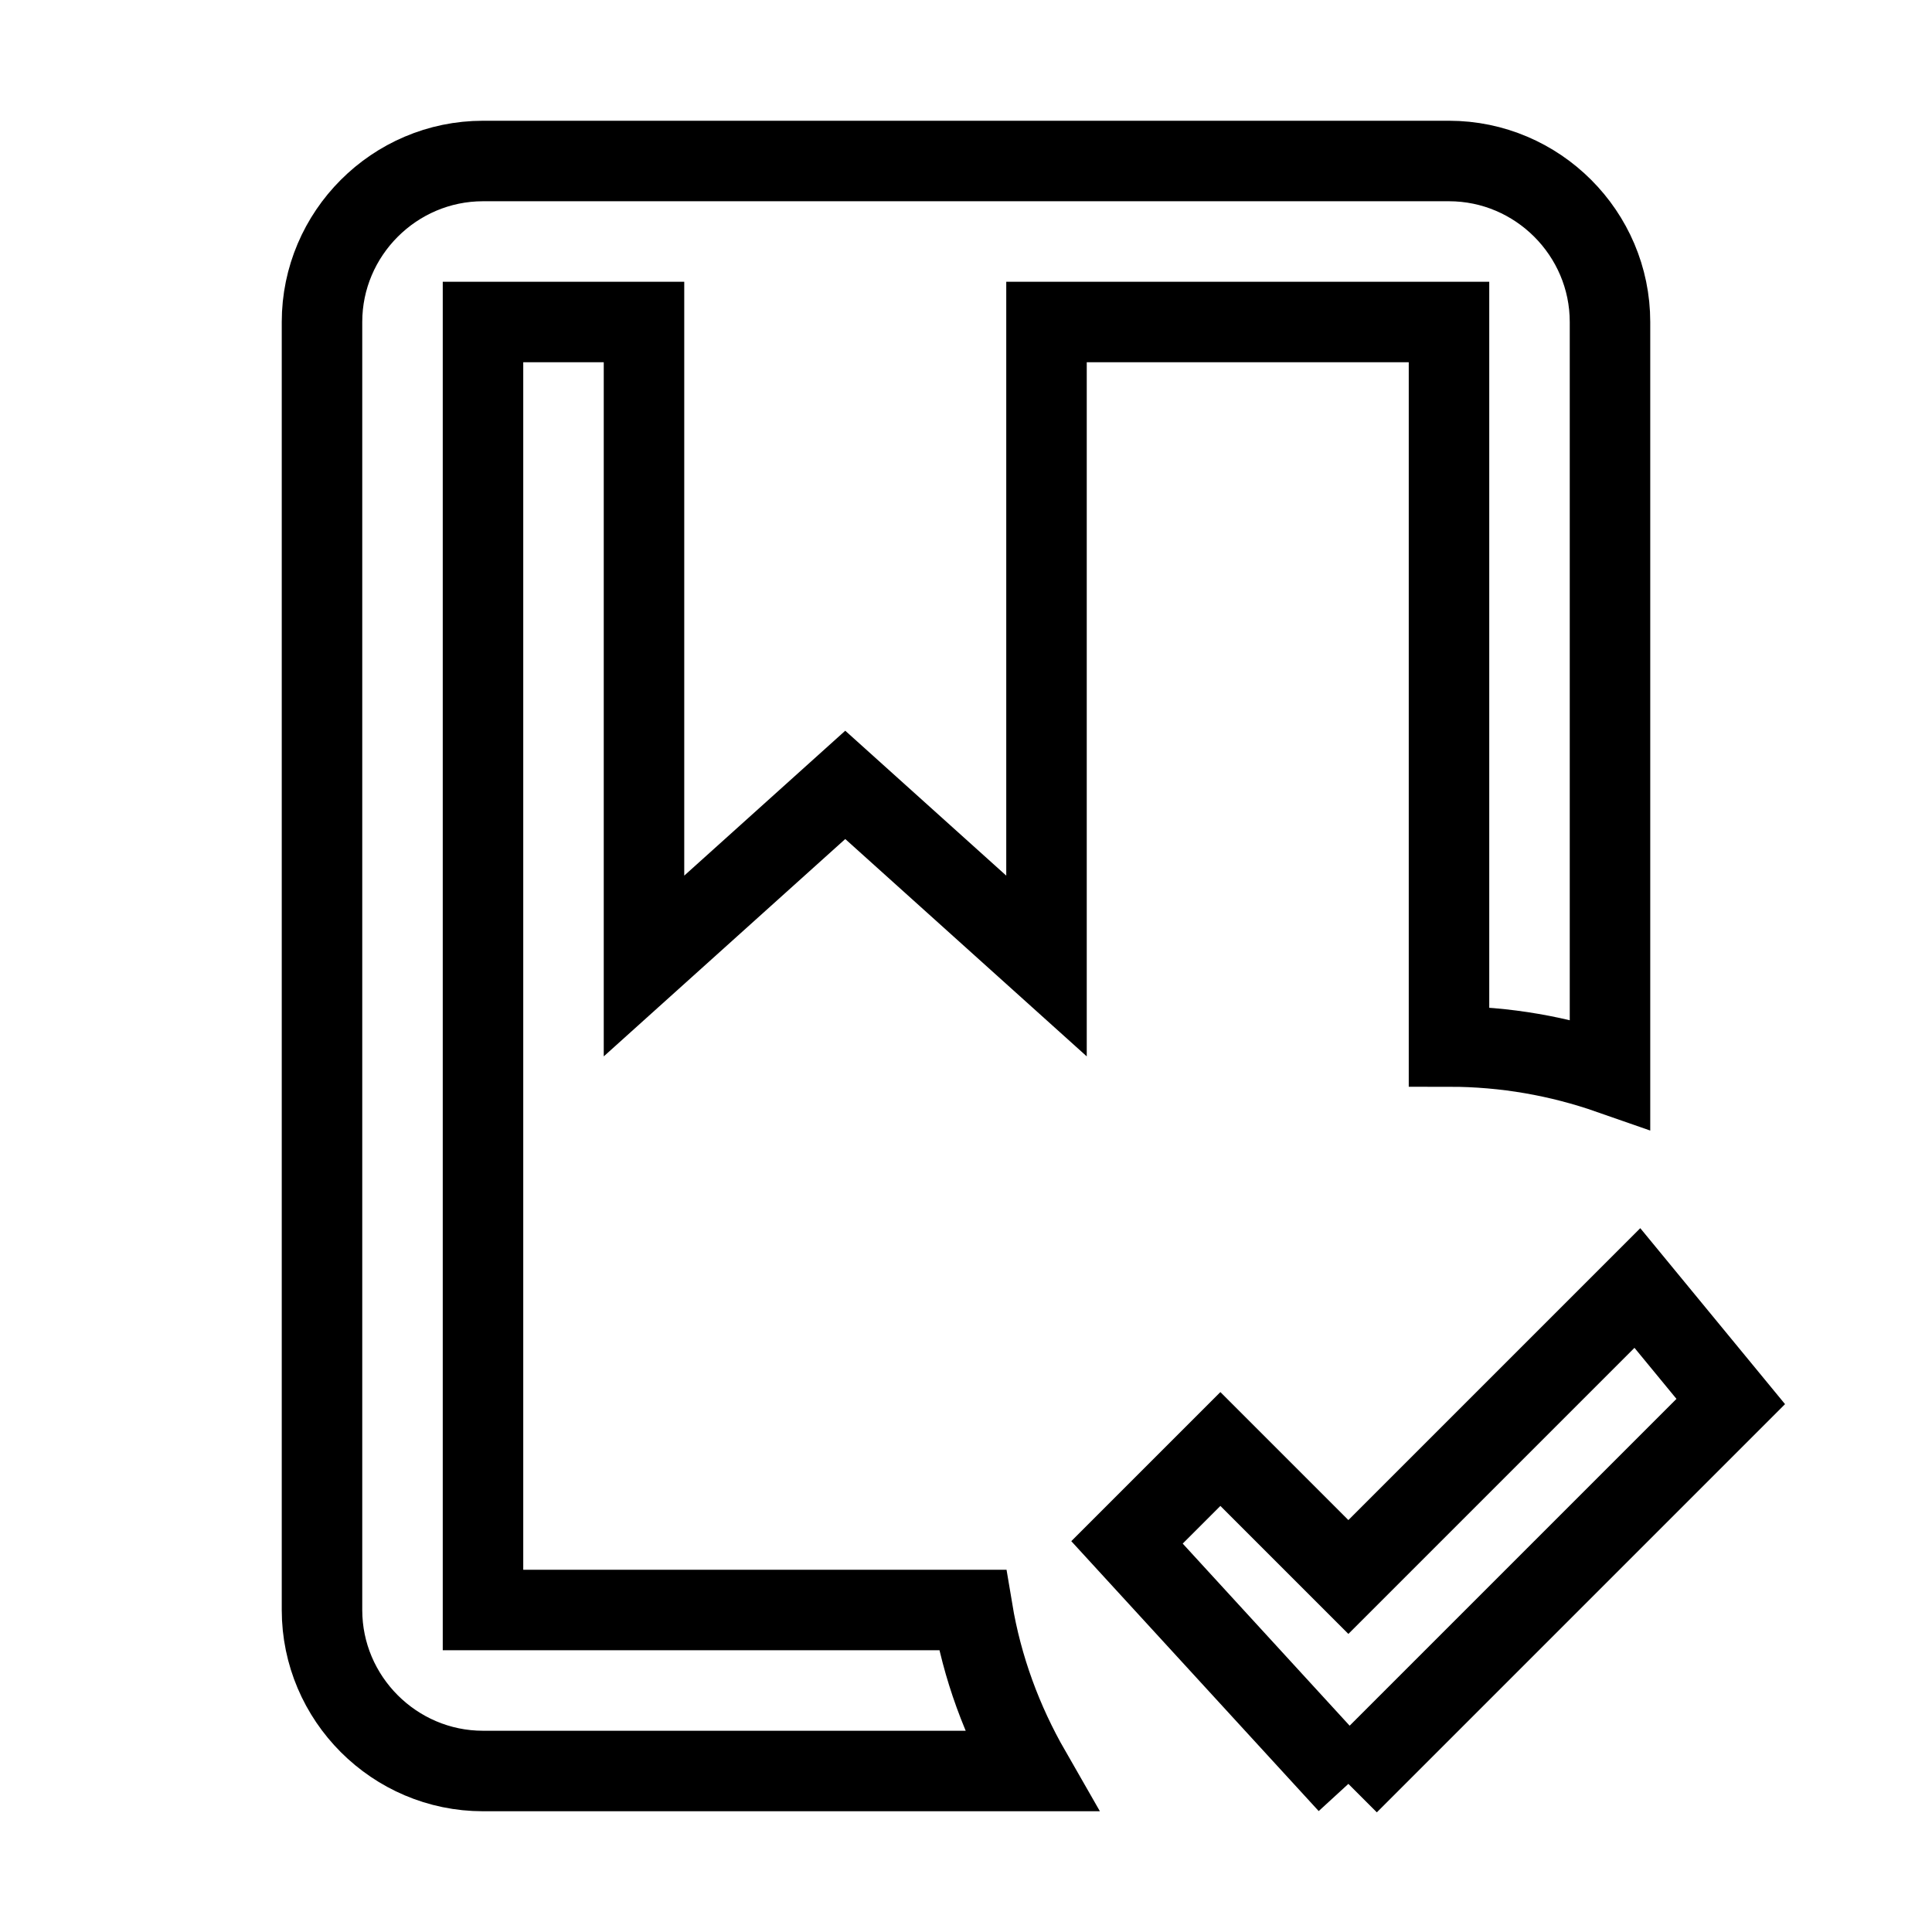 <svg fill="none" stroke="currentColor" xmlns="http://www.w3.org/2000/svg" id="mdi-book-check-outline" viewBox="0 0 24 24"><path d="M16.75 22.16L14 19.16L15.16 18L16.75 19.59L20.34 16L21.5 17.41L16.75 22.16M18 2C19.1 2 20 2.9 20 4V13.34C19.37 13.12 18.7 13 18 13V4H13V12L10.5 9.75L8 12V4H6V20H12.08C12.2 20.72 12.45 21.39 12.8 22H6C4.9 22 4 21.1 4 20V4C4 2.9 4.9 2 6 2H18Z" /></svg>